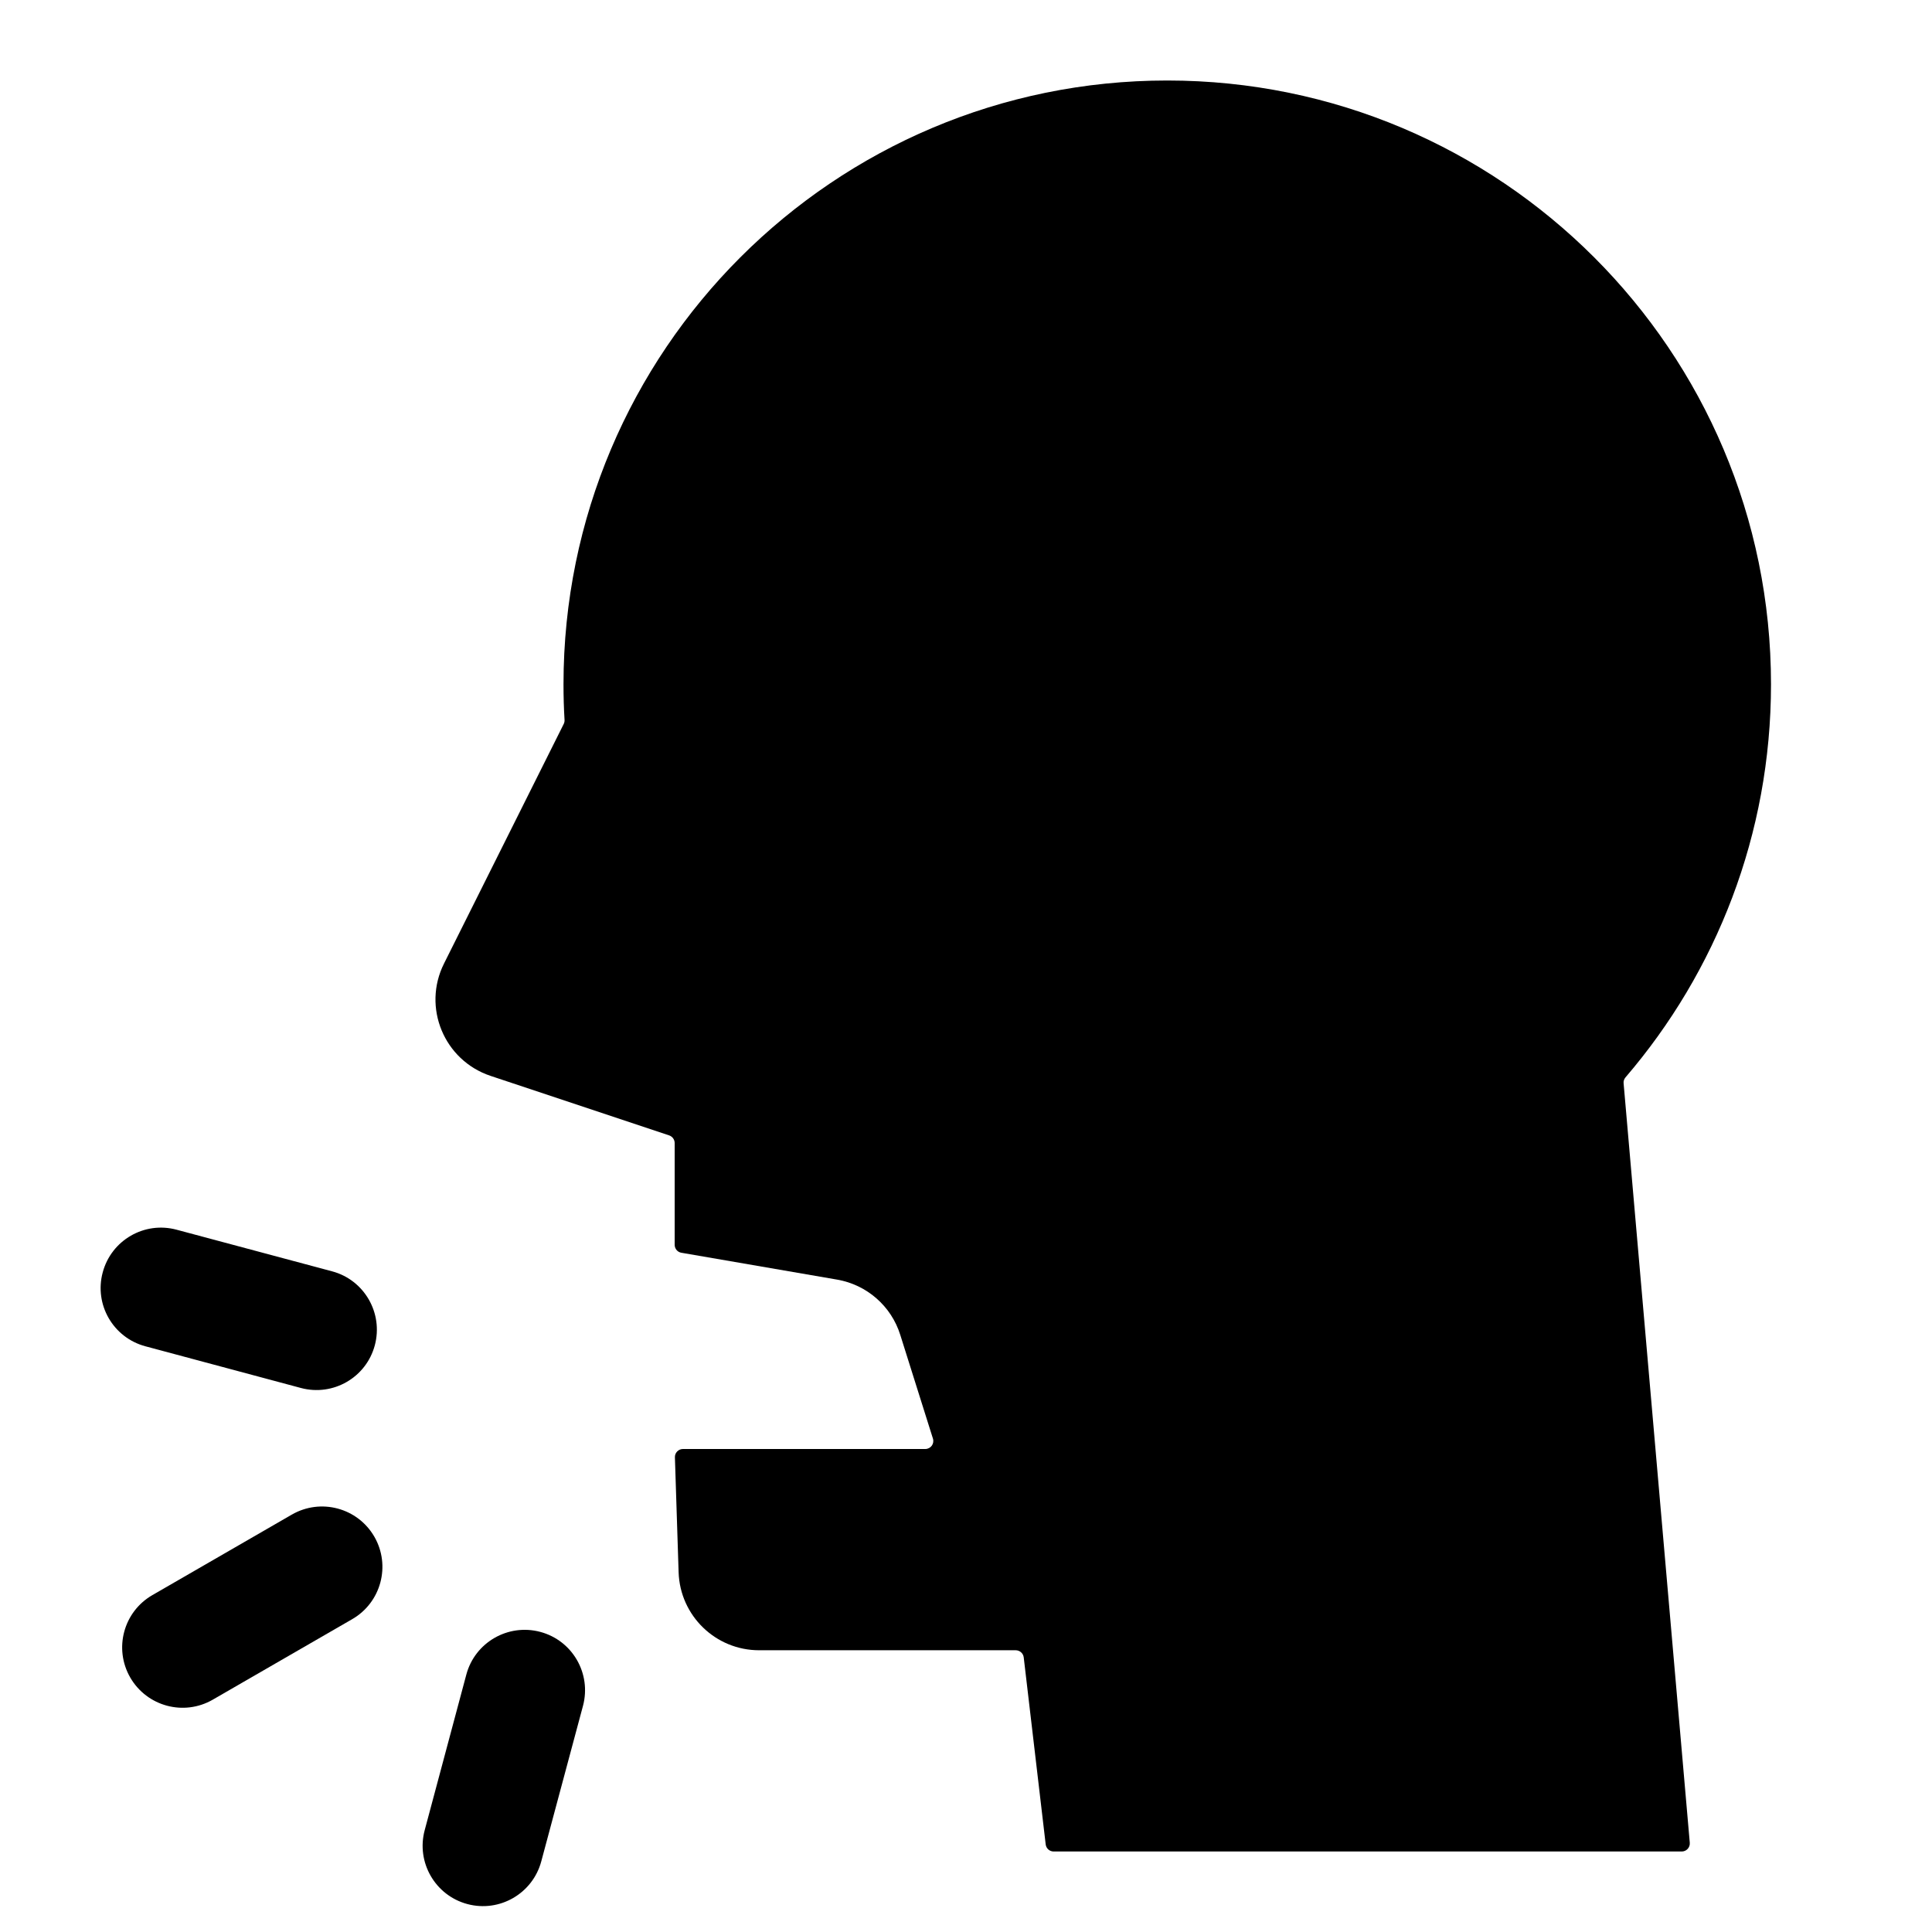 <svg width="24" height="24" viewBox="0 0 24 24" fill="none" xmlns="http://www.w3.org/2000/svg">
<path d="M20.193 13.383C21.319 12.071 22 10.365 22 8.5C22 4.358 18.642 1 14.5 1C10.358 1 7 4.358 7 8.5C7 8.649 7.004 8.797 7.013 8.944C7.014 8.962 7.01 8.979 7.002 8.995L5.516 11.969C5.243 12.513 5.516 13.172 6.094 13.365L8.312 14.104C8.353 14.118 8.381 14.156 8.381 14.199V15.463C8.381 15.512 8.416 15.554 8.464 15.562L10.4 15.896C10.768 15.96 11.071 16.224 11.183 16.581L11.589 17.87C11.61 17.934 11.562 18 11.494 18H8.484C8.428 18 8.382 18.047 8.384 18.103L8.43 19.532C8.448 20.072 8.89 20.5 9.43 20.5H12.617C12.668 20.5 12.711 20.538 12.717 20.588L12.99 22.912C12.996 22.962 13.038 23 13.089 23H20.891C20.95 23 20.996 22.95 20.991 22.891L20.169 13.457C20.166 13.431 20.175 13.404 20.193 13.383Z" fill="black"/>
<path d="M1.893 19.815C1.534 20.022 1.411 20.48 1.618 20.839C1.826 21.198 2.284 21.321 2.643 21.114L4.375 20.114C4.734 19.907 4.857 19.448 4.65 19.089C4.442 18.73 3.984 18.608 3.625 18.815L1.893 19.815Z" fill="black"/>
<path d="M5.806 23.653C5.406 23.546 5.168 23.134 5.276 22.734L5.793 20.802C5.9 20.402 6.312 20.165 6.712 20.272C7.112 20.379 7.349 20.79 7.242 21.191L6.724 23.122C6.617 23.522 6.206 23.76 5.806 23.653Z" fill="black"/>
<path d="M2.194 15.276C1.794 15.168 1.383 15.406 1.276 15.806C1.168 16.206 1.406 16.617 1.806 16.724L3.738 17.242C4.138 17.349 4.549 17.112 4.656 16.712C4.763 16.312 4.526 15.9 4.126 15.793L2.194 15.276Z" fill="black"/>
</svg>
